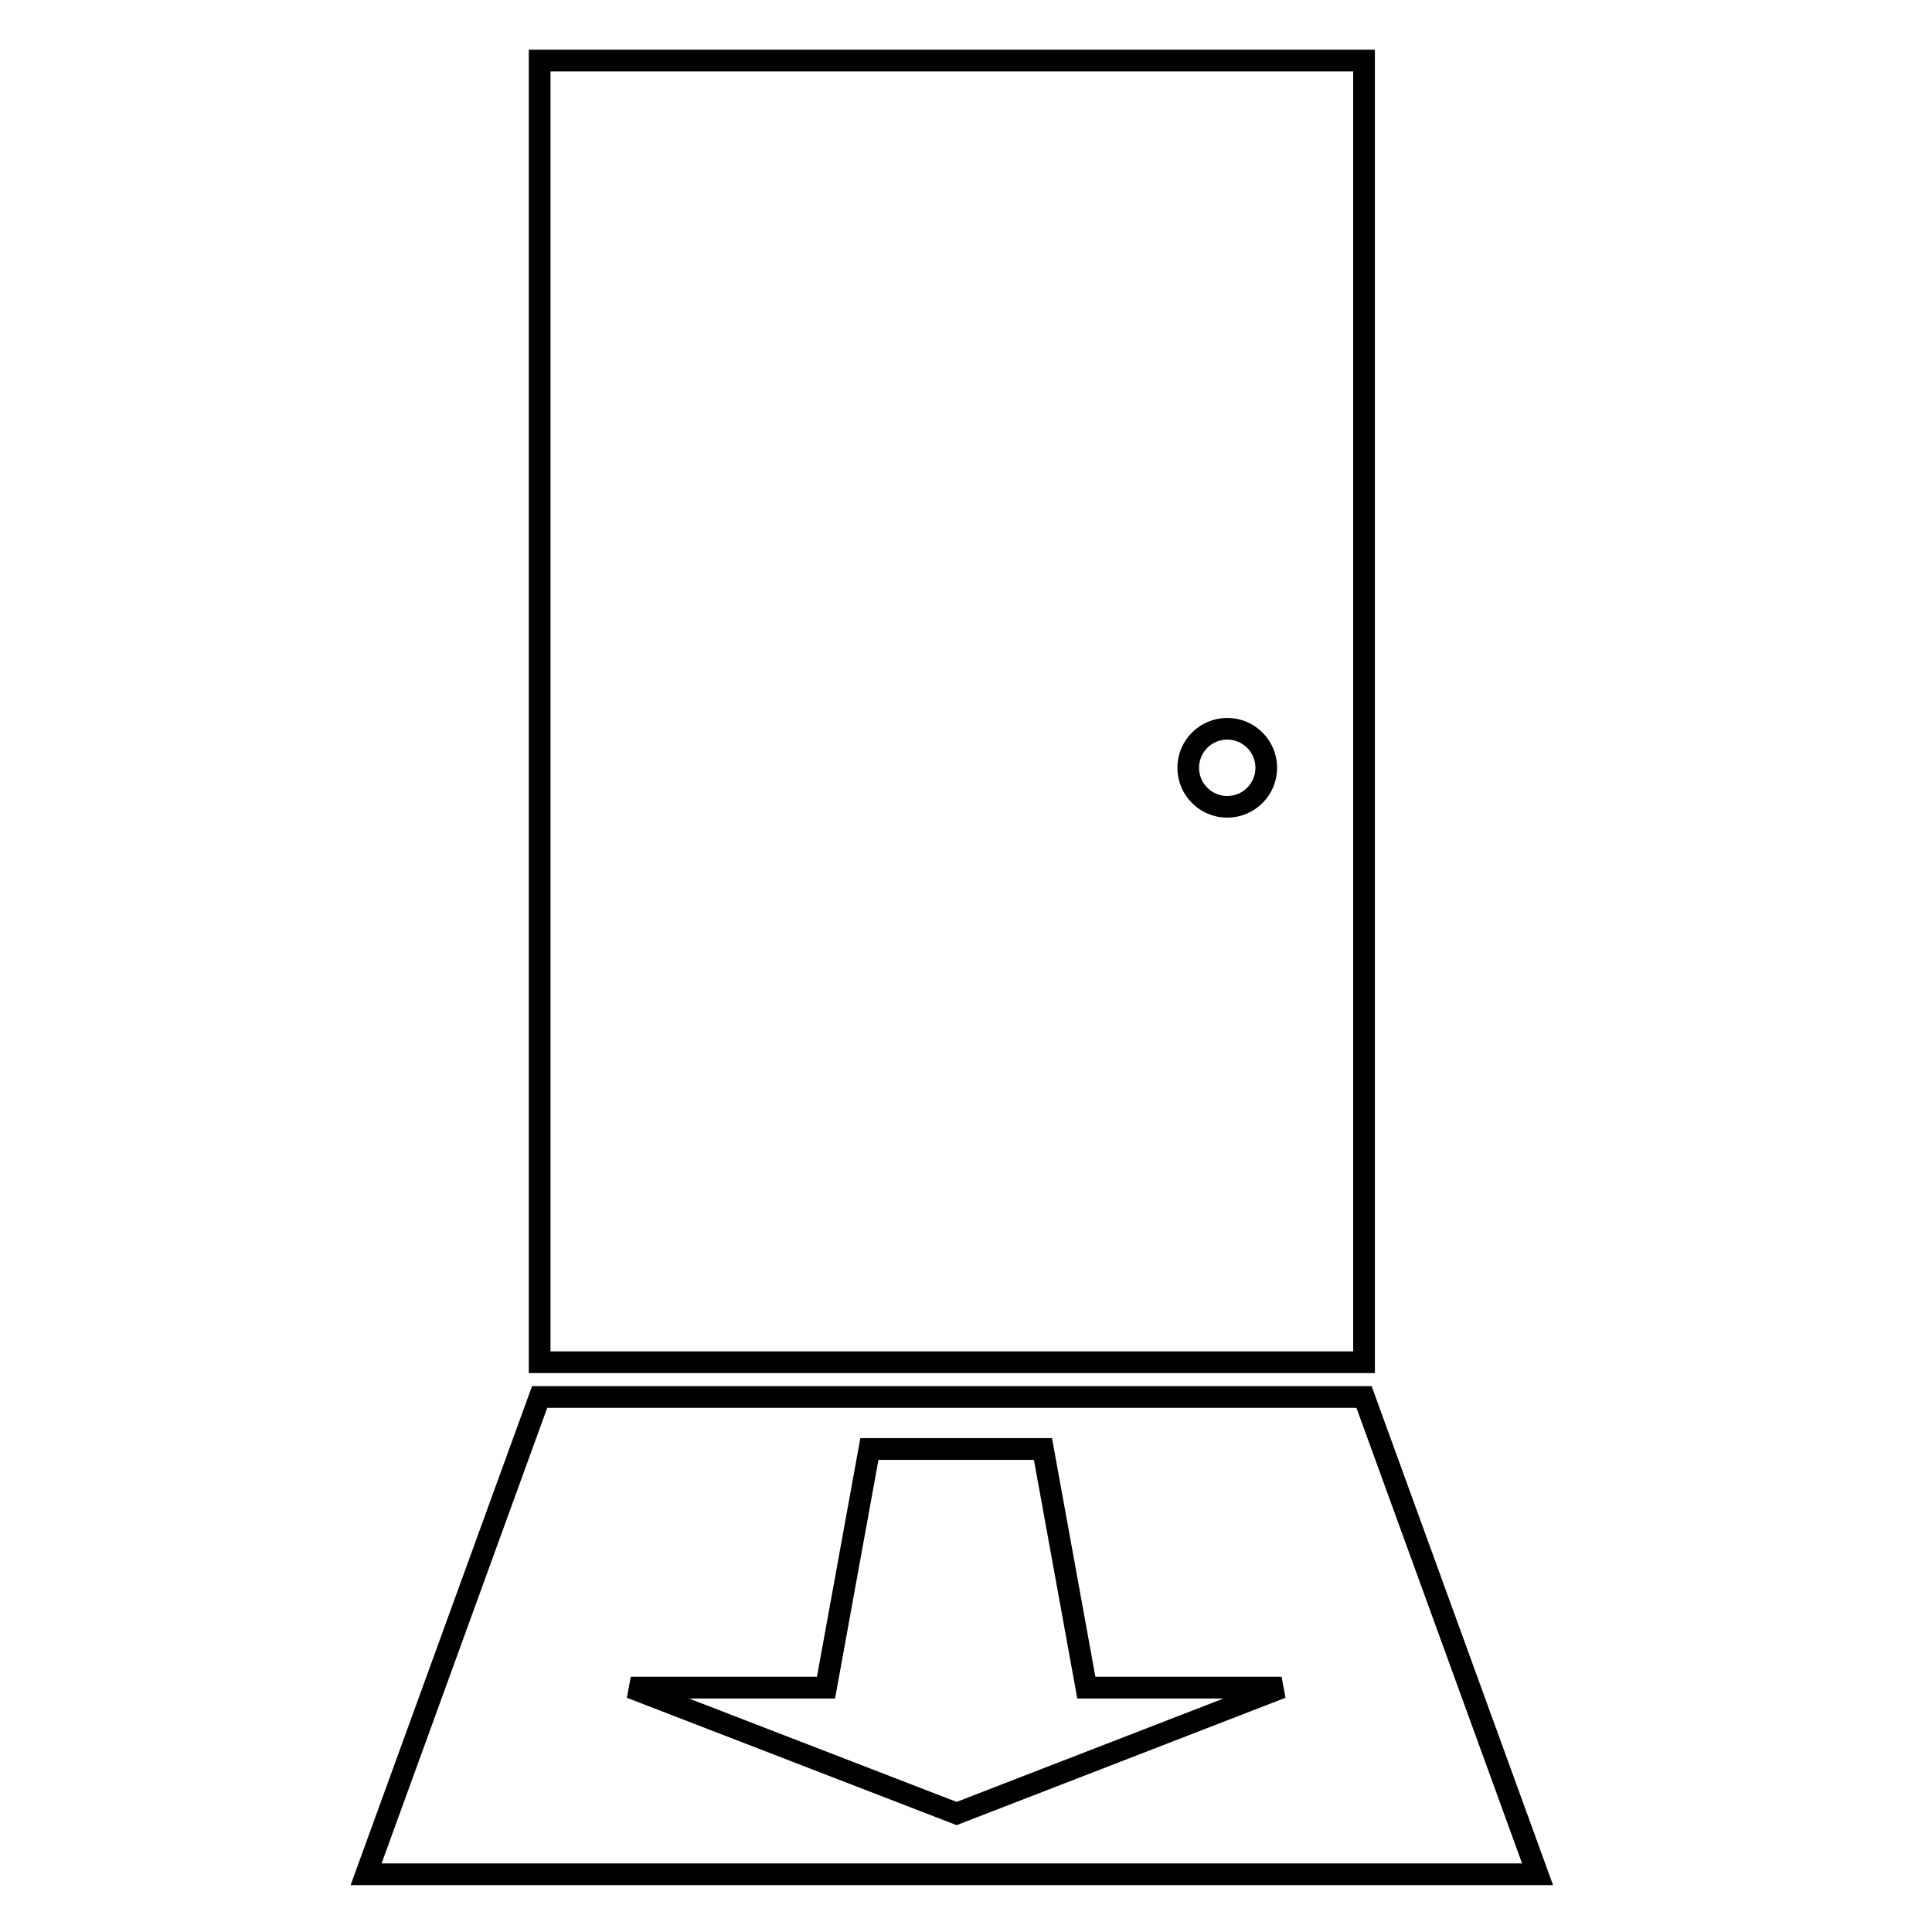 <svg xmlns:dc="http://purl.org/dc/elements/1.1/" xmlns:cc="http://creativecommons.org/ns#" xmlns:rdf="http://www.w3.org/1999/02/22-rdf-syntax-ns#" xmlns:svg="http://www.w3.org/2000/svg" xmlns="http://www.w3.org/2000/svg" xmlns:sodipodi="http://sodipodi.sourceforge.net/DTD/sodipodi-0.dtd" xmlns:inkscape="http://www.inkscape.org/namespaces/inkscape" version="1.1" x="0px" y="0px" viewBox="0 0 100 100"><g transform="translate(0,-952.362)"><rect style="" width="42.67" height="67.374" x="27.932" y="955.497" ry="0" fill="none" stroke="#000000" stroke-width="1.123" stroke-miterlimit="4" stroke-opacity="1" stroke-dasharray="none"></rect><path style="" d="m 430,322.362 c 0,11.046 -8.954,20 -20,20 -11.046,0 -20,-8.954 -20,-20 0,-11.046 8.954,-20 20,-20 11.046,0 20,8.954 20,20 z" transform="matrix(0.101,0,0,0.101,22.112,959.544)" fill="none" stroke="#000000" stroke-width="11.1" stroke-miterlimit="4" stroke-opacity="1" stroke-dasharray="none"></path><path style="" d="m 27.932,1024.67 -8.983,24.704 8.983,0 42.67,0 8.983,0 -8.983,-24.704 -42.67,0 z" fill="none" stroke="#000000" stroke-width="1.123" stroke-miterlimit="4" stroke-opacity="1" stroke-dasharray="none"></path><path style="" d="m 49.514,1046.23 16.821,-6.516 -10.106,0 -2.246,-12.352 -8.983,0 -2.246,12.352 -10.106,0 z" fill="none" stroke="#000000" stroke-width="1.123" stroke-linecap="butt" stroke-linejoin="miter" stroke-miterlimit="4" stroke-opacity="1" stroke-dasharray="none"></path></g></svg>